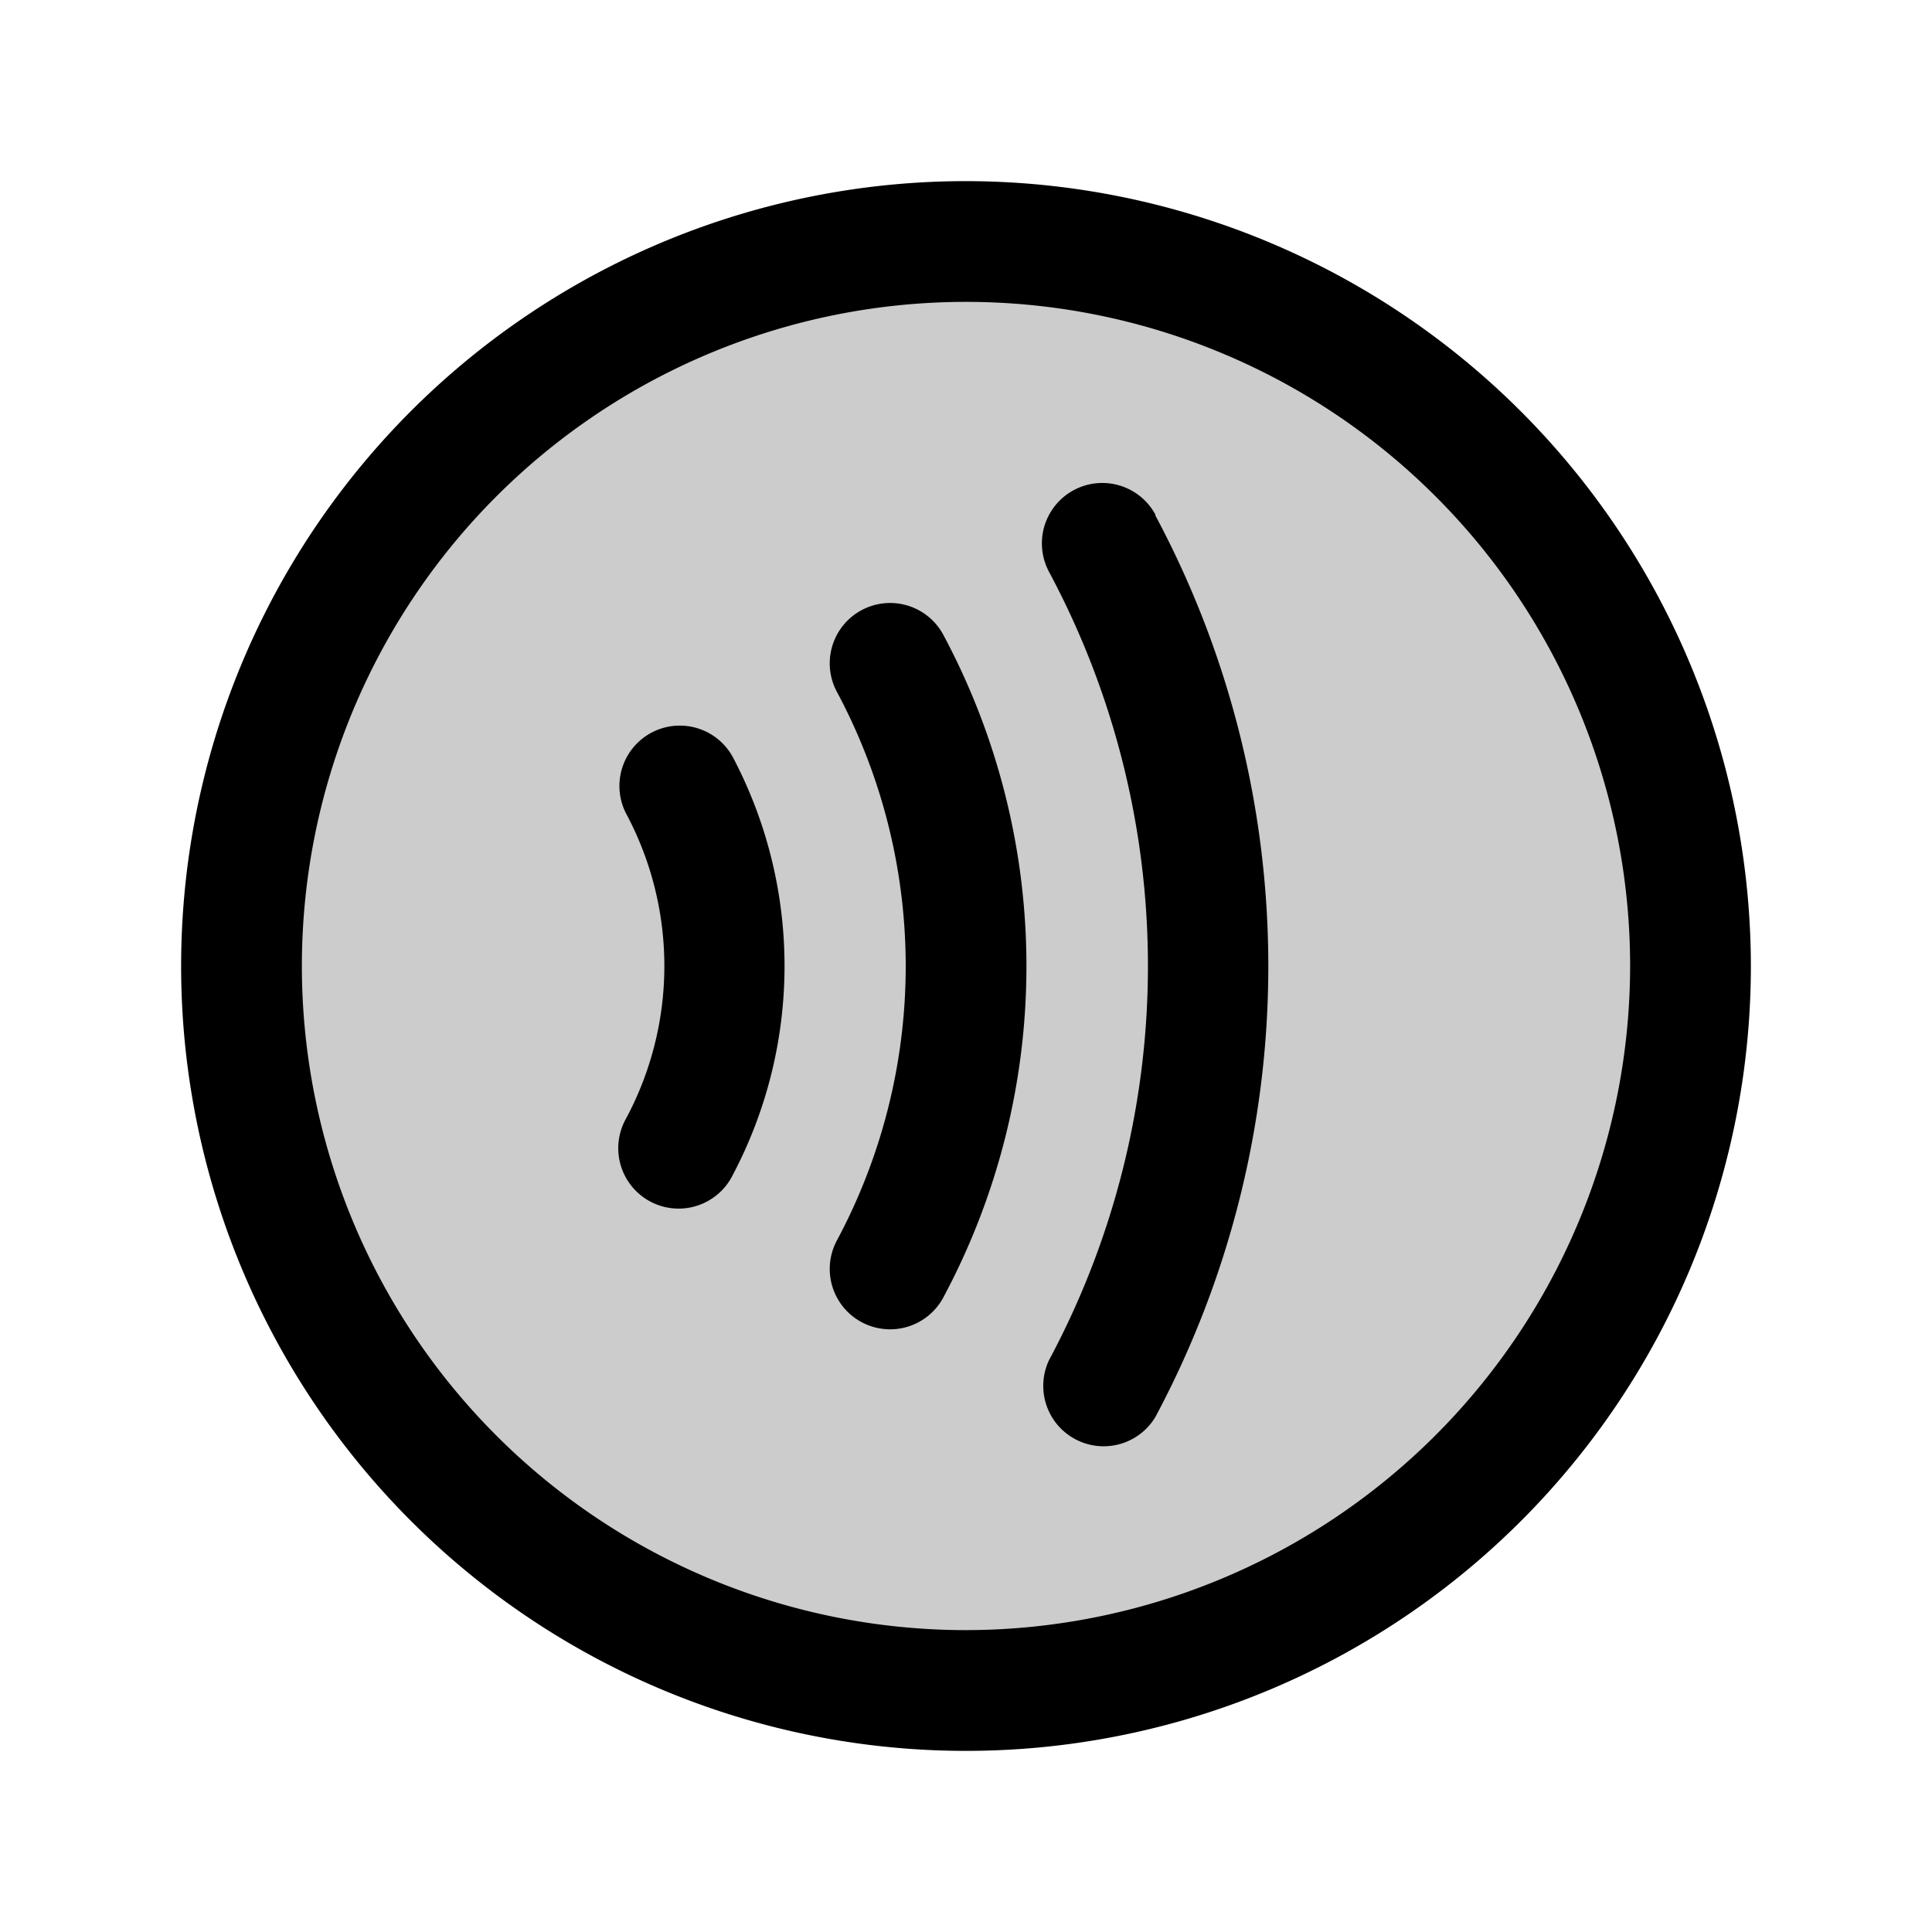 <svg xmlns="http://www.w3.org/2000/svg" width="3em" height="3em" viewBox="0 0 256 256"><g fill="currentColor"><path d="M224 128a96 96 0 1 1-96-96a96 96 0 0 1 96 96" opacity=".2"/><path d="M128 24a104 104 0 1 0 104 104A104.11 104.11 0 0 0 128 24m0 192a88 88 0 1 1 88-88a88.1 88.1 0 0 1-88 88M97.07 100.26a59.33 59.33 0 0 1 0 55.48a8 8 0 1 1-14.14-7.48a42.79 42.79 0 0 0 0-40.52a8 8 0 0 1 14.14-7.48m56-32a126.67 126.67 0 0 1 0 119.54a8 8 0 0 1-14.07-7.57a110.62 110.62 0 0 0 0-104.46a8 8 0 0 1 14.12-7.54Zm-28 16a93 93 0 0 1 0 87.52a8 8 0 1 1-14.12-7.52a77 77 0 0 0 0-72.48a8 8 0 1 1 14.12-7.52"/></g></svg>